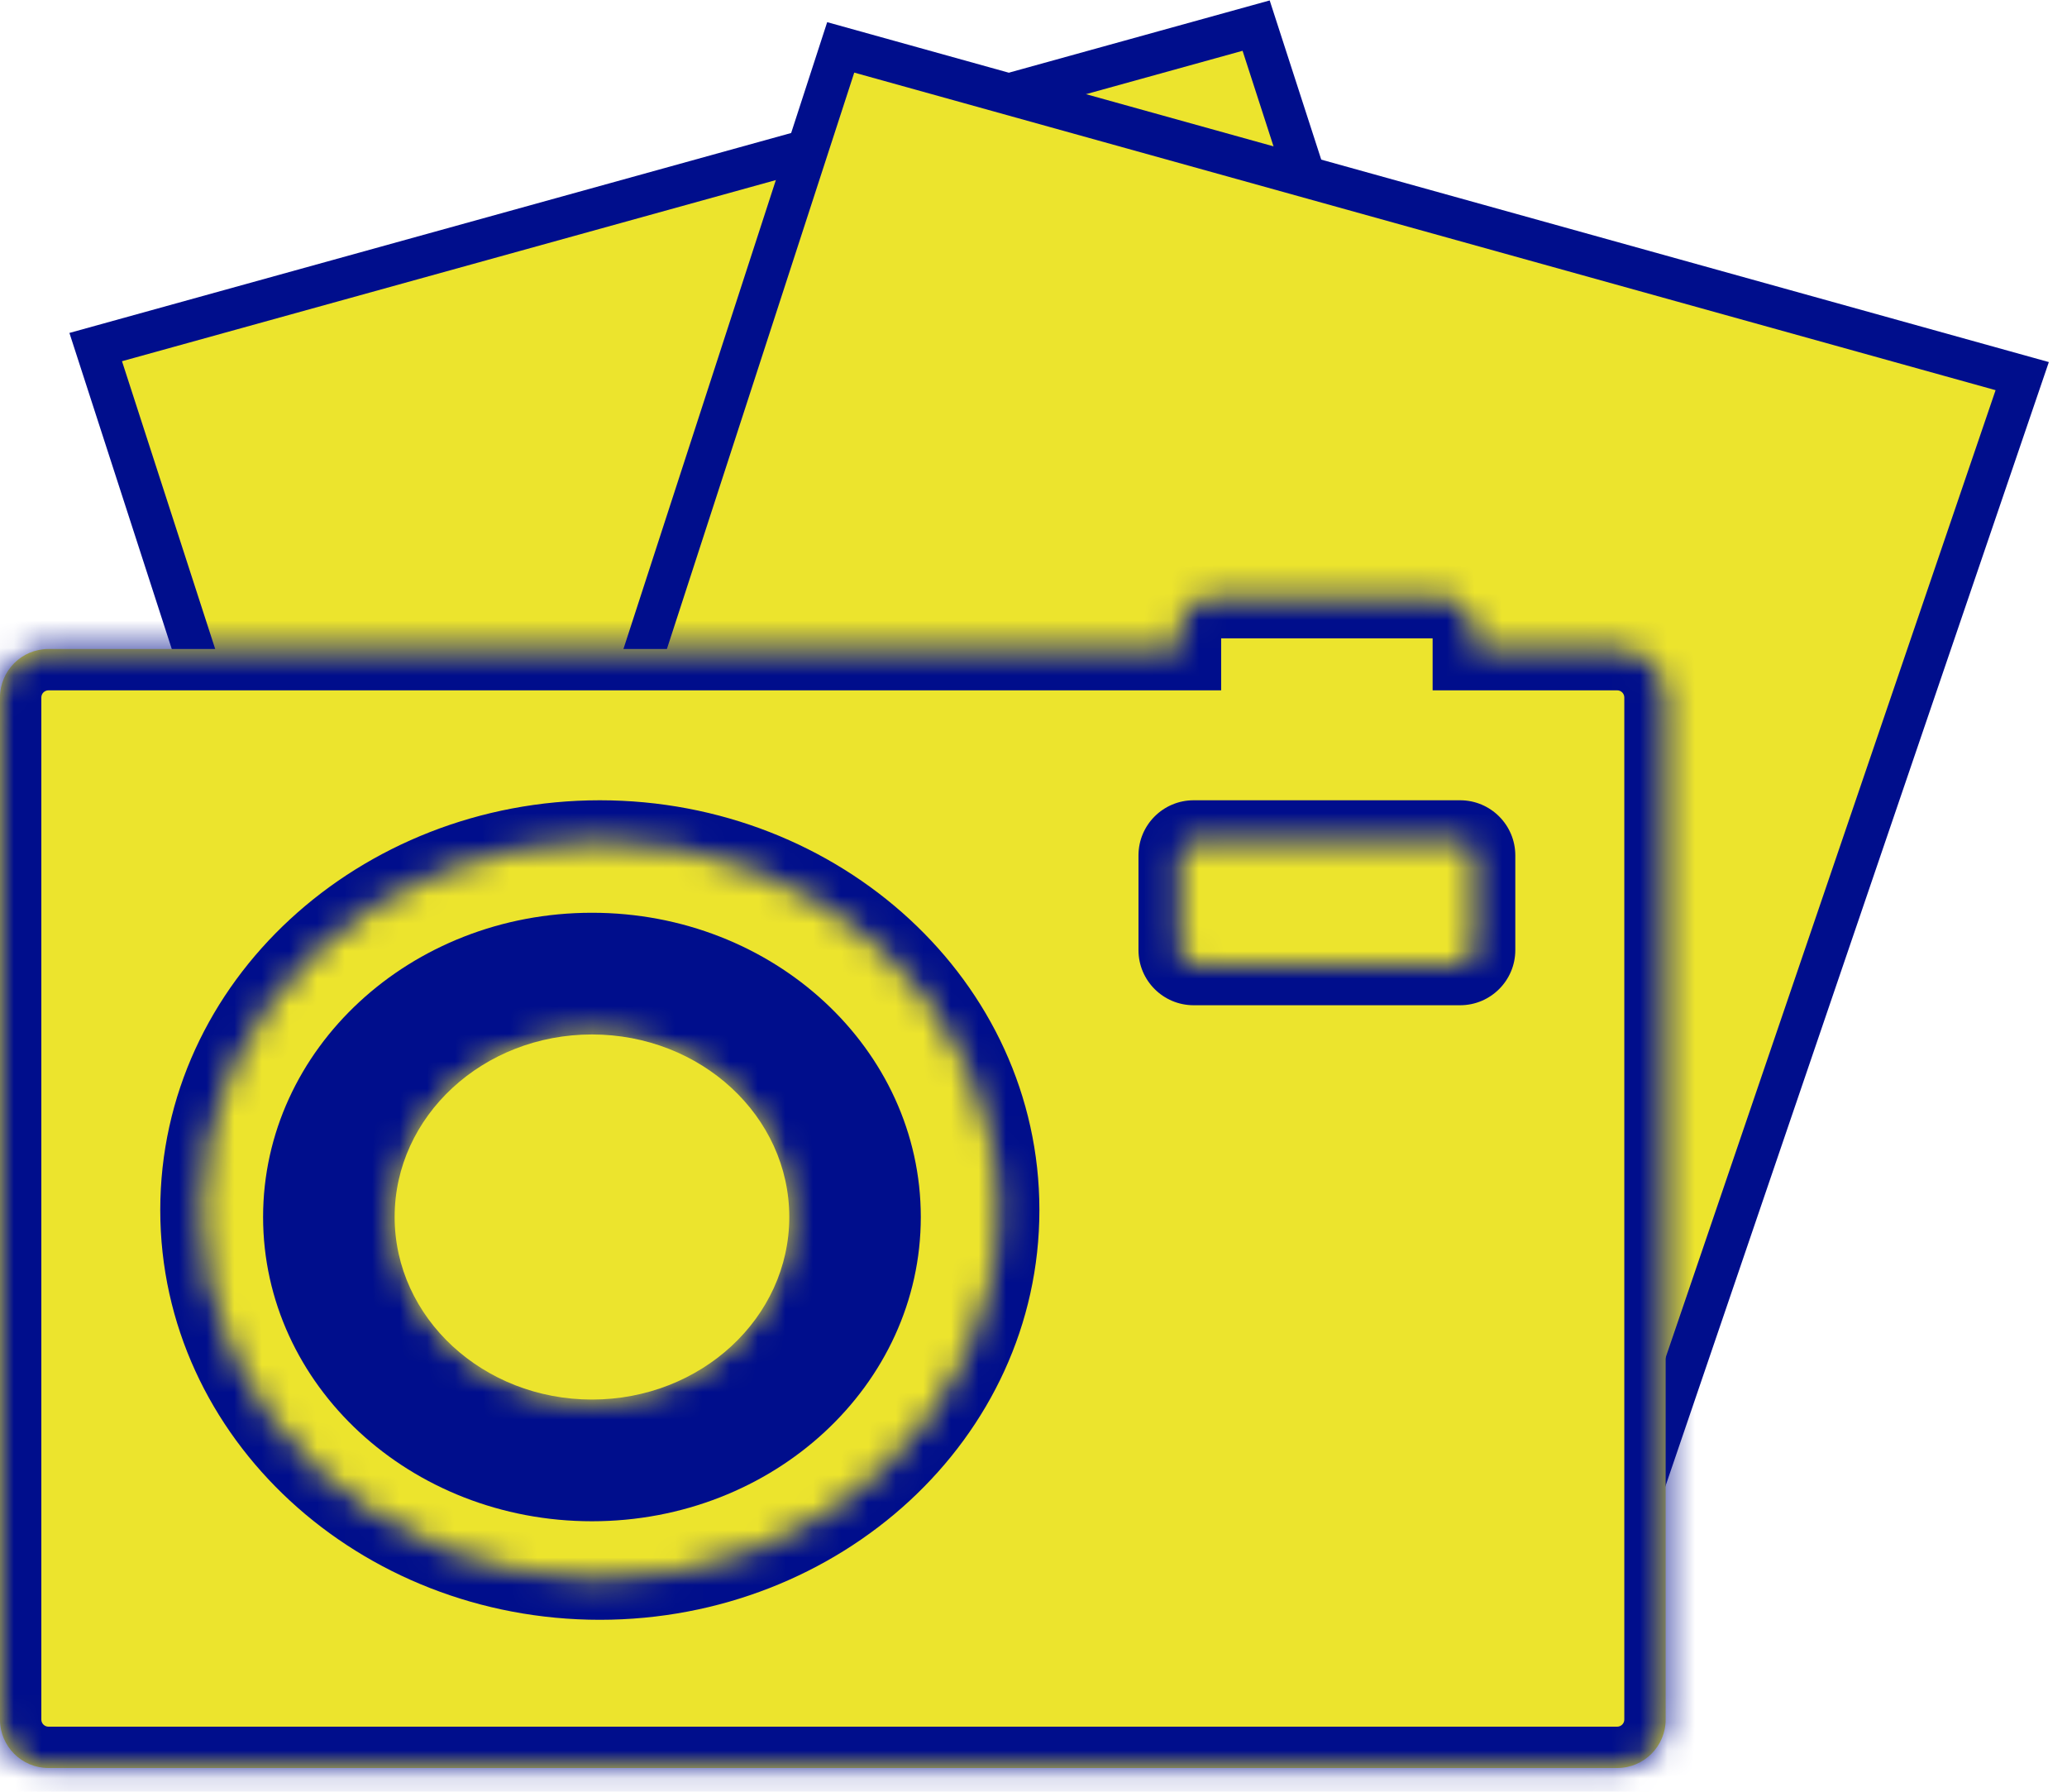 <svg width="75" height="65" viewBox="0 0 75 65" fill="none" xmlns="http://www.w3.org/2000/svg">
<rect x="0.954" y="0.513" width="43.678" height="18.276" transform="matrix(0.964 -0.267 0.308 0.951 2.395 12.358)" fill="#ECE42D" stroke="#000E8C" stroke-width="1.5"/>
<path d="M35.246 29.138L35.092 28.741L34.657 28.687L22.235 27.157L30.505 1.719L73.375 13.645L57.665 59.699L42.847 48.692L35.246 29.138Z" fill="#ECE42D" stroke="#000E8C" stroke-width="1.5"/>
<mask id="path-3-inside-1" fill="white">
<path d="M40.571 43.047C40.571 52.191 32.557 59.603 22.672 59.603C12.786 59.603 4.773 52.191 4.773 43.047C4.773 33.903 12.786 26.49 22.672 26.49C32.557 26.49 40.571 33.903 40.571 43.047Z"/>
</mask>
<path d="M40.571 43.047C40.571 52.191 32.557 59.603 22.672 59.603C12.786 59.603 4.773 52.191 4.773 43.047C4.773 33.903 12.786 26.49 22.672 26.49C32.557 26.49 40.571 33.903 40.571 43.047Z" fill="#ECE42D"/>
<path d="M39.071 43.047C39.071 51.254 31.841 58.103 22.672 58.103V61.103C33.273 61.103 42.071 53.127 42.071 43.047H39.071ZM22.672 58.103C13.502 58.103 6.273 51.254 6.273 43.047H3.273C3.273 53.127 12.07 61.103 22.672 61.103V58.103ZM6.273 43.047C6.273 34.839 13.502 27.99 22.672 27.99V24.99C12.07 24.99 3.273 32.967 3.273 43.047H6.273ZM22.672 27.99C31.841 27.99 39.071 34.839 39.071 43.047H42.071C42.071 32.967 33.273 24.99 22.672 24.99V27.99Z" fill="#ECE42D" mask="url(#path-3-inside-1)"/>
<path d="M33.411 44.151C33.411 50.246 28.069 55.188 21.479 55.188C14.888 55.188 9.546 50.246 9.546 44.151C9.546 38.055 14.888 33.113 21.479 33.113C28.069 33.113 33.411 38.055 33.411 44.151Z" fill="#000E8C"/>
<mask id="path-6-inside-2" fill="white">
<path fill-rule="evenodd" clip-rule="evenodd" d="M44.066 21.658C43.372 21.658 42.809 22.22 42.809 22.914V23.544H1.759C0.787 23.544 0 24.331 0 25.302V62.382C0 63.353 0.787 64.14 1.759 64.14H58.679C59.65 64.14 60.437 63.353 60.437 62.382V25.302C60.437 24.331 59.65 23.544 58.679 23.544H53.482V22.914C53.482 22.22 52.919 21.658 52.226 21.658H44.066ZM21.764 57.263C29.745 57.263 36.214 51.279 36.214 43.897C36.214 36.516 29.745 30.532 21.764 30.532C13.784 30.532 7.315 36.516 7.315 43.897C7.315 51.279 13.784 57.263 21.764 57.263ZM42.809 31.034C42.809 30.757 43.034 30.532 43.312 30.532H52.979C53.257 30.532 53.482 30.757 53.482 31.034V34.466C53.482 34.743 53.257 34.968 52.979 34.968H43.312C43.034 34.968 42.809 34.743 42.809 34.466V31.034Z"/>
</mask>
<path fill-rule="evenodd" clip-rule="evenodd" d="M44.066 21.658C43.372 21.658 42.809 22.22 42.809 22.914V23.544H1.759C0.787 23.544 0 24.331 0 25.302V62.382C0 63.353 0.787 64.14 1.759 64.14H58.679C59.65 64.14 60.437 63.353 60.437 62.382V25.302C60.437 24.331 59.65 23.544 58.679 23.544H53.482V22.914C53.482 22.22 52.919 21.658 52.226 21.658H44.066ZM21.764 57.263C29.745 57.263 36.214 51.279 36.214 43.897C36.214 36.516 29.745 30.532 21.764 30.532C13.784 30.532 7.315 36.516 7.315 43.897C7.315 51.279 13.784 57.263 21.764 57.263ZM42.809 31.034C42.809 30.757 43.034 30.532 43.312 30.532H52.979C53.257 30.532 53.482 30.757 53.482 31.034V34.466C53.482 34.743 53.257 34.968 52.979 34.968H43.312C43.034 34.968 42.809 34.743 42.809 34.466V31.034Z" fill="#ECE42D"/>
<path d="M42.809 23.544V25.044H44.309V23.544H42.809ZM53.482 23.544H51.982V25.044H53.482V23.544ZM44.309 22.914C44.309 23.049 44.2 23.158 44.066 23.158V20.158C42.543 20.158 41.309 21.392 41.309 22.914H44.309ZM44.309 23.544V22.914H41.309V23.544H44.309ZM1.759 25.044H42.809V22.044H1.759V25.044ZM1.5 25.302C1.5 25.16 1.616 25.044 1.759 25.044V22.044C-0.041 22.044 -1.5 23.503 -1.5 25.302H1.5ZM1.5 62.382V25.302H-1.5V62.382H1.5ZM1.759 62.64C1.616 62.64 1.5 62.524 1.5 62.382H-1.5C-1.5 64.181 -0.041 65.64 1.759 65.64V62.64ZM58.679 62.64H1.759V65.64H58.679V62.64ZM58.937 62.382C58.937 62.524 58.821 62.64 58.679 62.64V65.64C60.478 65.64 61.937 64.181 61.937 62.382H58.937ZM58.937 25.302V62.382H61.937V25.302H58.937ZM58.679 25.044C58.821 25.044 58.937 25.16 58.937 25.302H61.937C61.937 23.503 60.478 22.044 58.679 22.044V25.044ZM53.482 25.044H58.679V22.044H53.482V25.044ZM51.982 22.914V23.544H54.982V22.914H51.982ZM52.226 23.158C52.091 23.158 51.982 23.049 51.982 22.914H54.982C54.982 21.392 53.748 20.158 52.226 20.158V23.158ZM44.066 23.158H52.226V20.158H44.066V23.158ZM34.714 43.897C34.714 50.343 29.029 55.763 21.764 55.763V58.763C30.461 58.763 37.714 52.215 37.714 43.897H34.714ZM21.764 32.032C29.029 32.032 34.714 37.452 34.714 43.897H37.714C37.714 35.579 30.461 29.032 21.764 29.032V32.032ZM8.815 43.897C8.815 37.452 14.5 32.032 21.764 32.032V29.032C13.068 29.032 5.815 35.579 5.815 43.897H8.815ZM21.764 55.763C14.5 55.763 8.815 50.343 8.815 43.897H5.815C5.815 52.215 13.068 58.763 21.764 58.763V55.763ZM43.312 29.032C42.206 29.032 41.309 29.928 41.309 31.034H44.309C44.309 31.585 43.863 32.032 43.312 32.032V29.032ZM52.979 29.032H43.312V32.032H52.979V29.032ZM54.982 31.034C54.982 29.928 54.085 29.032 52.979 29.032V32.032C52.428 32.032 51.982 31.585 51.982 31.034H54.982ZM54.982 34.466V31.034H51.982V34.466H54.982ZM52.979 36.468C54.085 36.468 54.982 35.572 54.982 34.466H51.982C51.982 33.915 52.428 33.468 52.979 33.468V36.468ZM43.312 36.468H52.979V33.468H43.312V36.468ZM41.309 34.466C41.309 35.572 42.206 36.468 43.312 36.468V33.468C43.863 33.468 44.309 33.915 44.309 34.466H41.309ZM41.309 31.034V34.466H44.309V31.034H41.309Z" fill="#000E8C" mask="url(#path-6-inside-2)"/>
<mask id="path-8-inside-3" fill="white">
<path d="M28.639 44.15C28.639 47.808 25.433 50.773 21.479 50.773C17.525 50.773 14.319 47.808 14.319 44.15C14.319 40.493 17.525 37.528 21.479 37.528C25.433 37.528 28.639 40.493 28.639 44.15Z"/>
</mask>
<path d="M28.639 44.15C28.639 47.808 25.433 50.773 21.479 50.773C17.525 50.773 14.319 47.808 14.319 44.15C14.319 40.493 17.525 37.528 21.479 37.528C25.433 37.528 28.639 40.493 28.639 44.15Z" fill="#ECE42D"/>
<path d="M27.139 44.15C27.139 46.871 24.717 49.273 21.479 49.273V52.273C26.149 52.273 30.139 48.744 30.139 44.15H27.139ZM21.479 49.273C18.241 49.273 15.819 46.871 15.819 44.15H12.819C12.819 48.744 16.809 52.273 21.479 52.273V49.273ZM15.819 44.15C15.819 41.429 18.241 39.028 21.479 39.028V36.028C16.809 36.028 12.819 39.556 12.819 44.15H15.819ZM21.479 39.028C24.717 39.028 27.139 41.429 27.139 44.15H30.139C30.139 39.556 26.149 36.028 21.479 36.028V39.028Z" fill="#ECE42D" mask="url(#path-8-inside-3)"/>
</svg>
